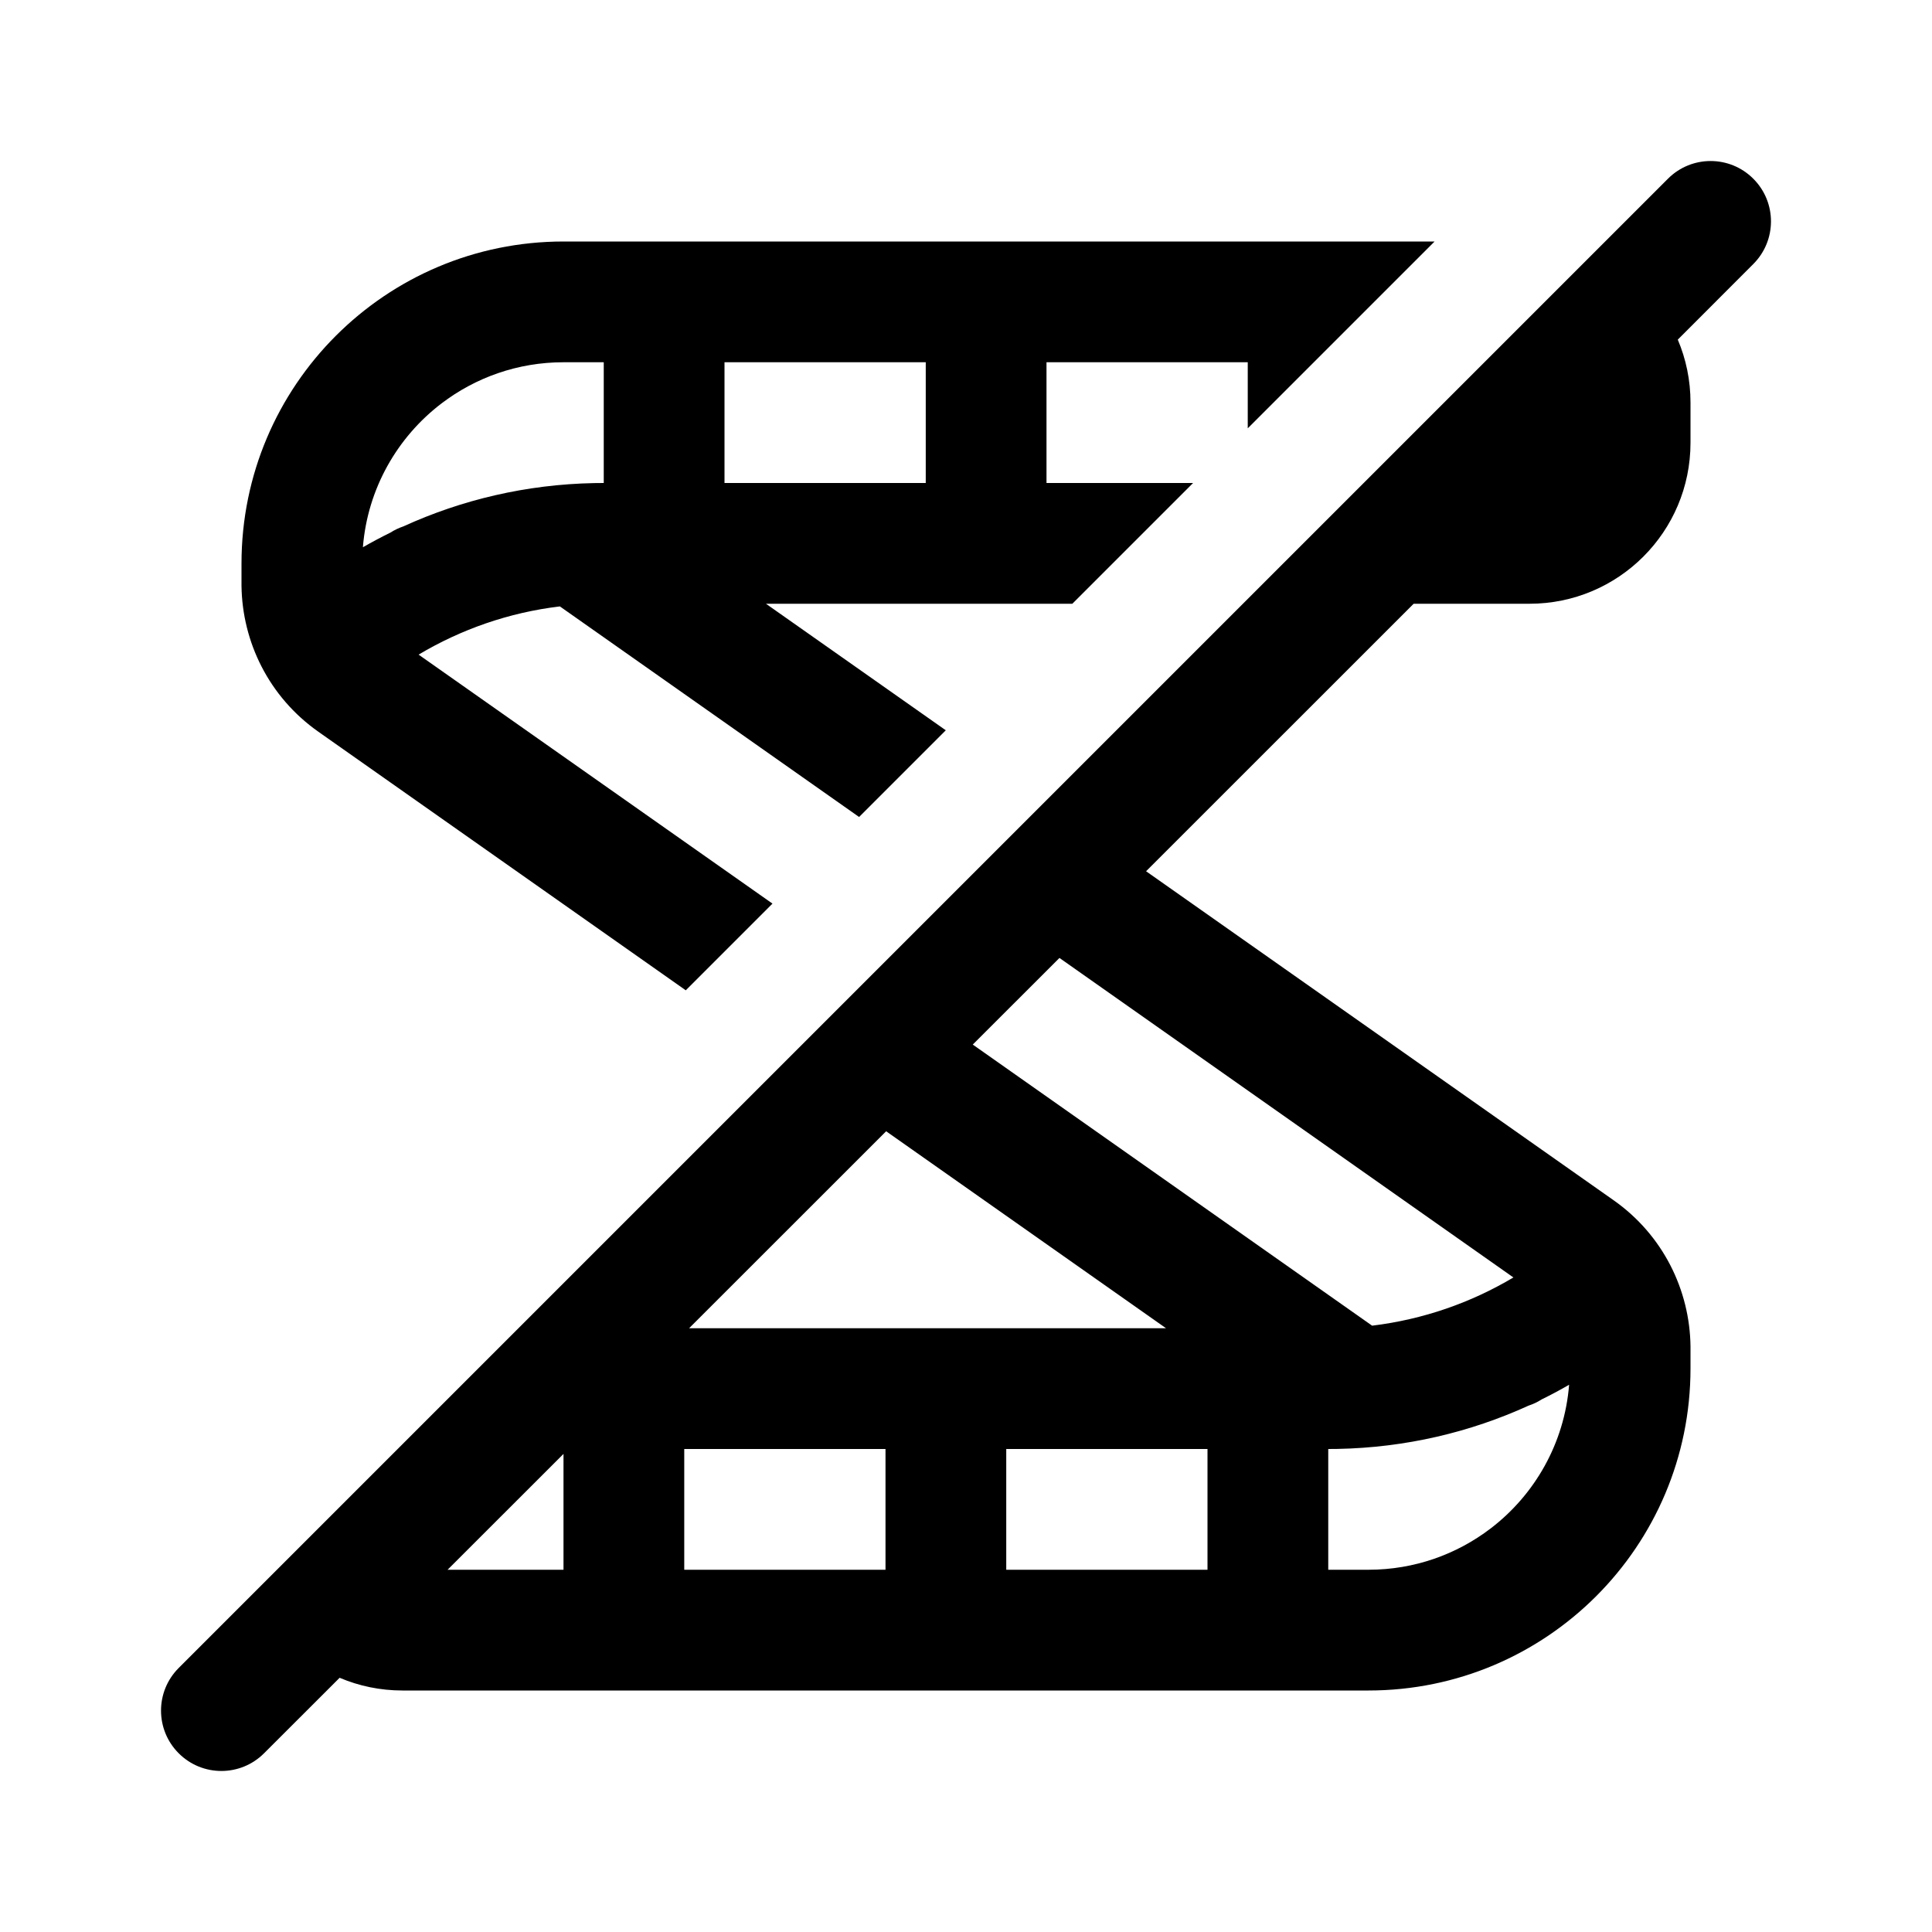 <svg width="24" height="24" viewBox="0 0 24 24" fill="currentColor" xmlns="http://www.w3.org/2000/svg"><path fill-rule="evenodd" clip-rule="evenodd" d="M2.22 21.78C1.927 21.487 1.927 21.013 2.22 20.72L20.72 2.22C21.013 1.927 21.487 1.927 21.78 2.22C22.073 2.513 22.073 2.987 21.78 3.28L20.842 4.219C20.944 4.459 21 4.723 21 5V5.5C21 6.605 20.105 7.5 19 7.5H17.561L14.237 10.823L20.045 14.91C20.659 15.342 20.991 16.026 21 16.723C21 16.742 21 16.762 21 16.782V17C21 19.209 19.209 21 17 21H5C4.723 21 4.459 20.944 4.219 20.842L3.28 21.78C2.987 22.073 2.513 22.073 2.22 21.78ZM5.56 19.5H7V18.061L5.56 19.5ZM8.56 16.5H14.485L11.008 14.053L8.56 16.5ZM12.084 12.976L17.045 16.468C17.68 16.391 18.275 16.182 18.8 15.869L13.161 11.9L12.084 12.976ZM8.5 19.5V18H11V19.5H8.5ZM12.5 19.5V18H15V19.5H12.5ZM16.5 19.5V18C16.539 18 16.577 18 16.615 17.999C17.461 17.983 18.264 17.792 18.989 17.461C19.046 17.442 19.1 17.417 19.151 17.384C19.267 17.327 19.38 17.267 19.492 17.202C19.434 17.93 19.064 18.57 18.516 18.988C18.095 19.309 17.57 19.5 17 19.5H16.5Z"/><path fill-rule="evenodd" clip-rule="evenodd" d="M9.596 11.225L8.519 12.302L3.955 9.09C3.341 8.658 3.009 7.975 3 7.277C3 7.258 3 7.238 3 7.219V7C3 4.791 4.791 3 7 3H17.821L15.5 5.321V4.5H13V6H14.821L13.321 7.5H9.515L11.749 9.072L10.672 10.149L6.955 7.533C6.32 7.609 5.725 7.819 5.2 8.132L9.596 11.225ZM7 4.5H7.5L7.5 6C7.462 6 7.423 6 7.385 6.001C6.539 6.017 5.736 6.208 5.011 6.539C4.955 6.558 4.9 6.584 4.85 6.616C4.734 6.673 4.62 6.734 4.508 6.798C4.566 6.07 4.936 5.43 5.484 5.012C5.905 4.691 6.43 4.5 7 4.5ZM9 4.5H11.5V6H9V4.5Z"/></svg>